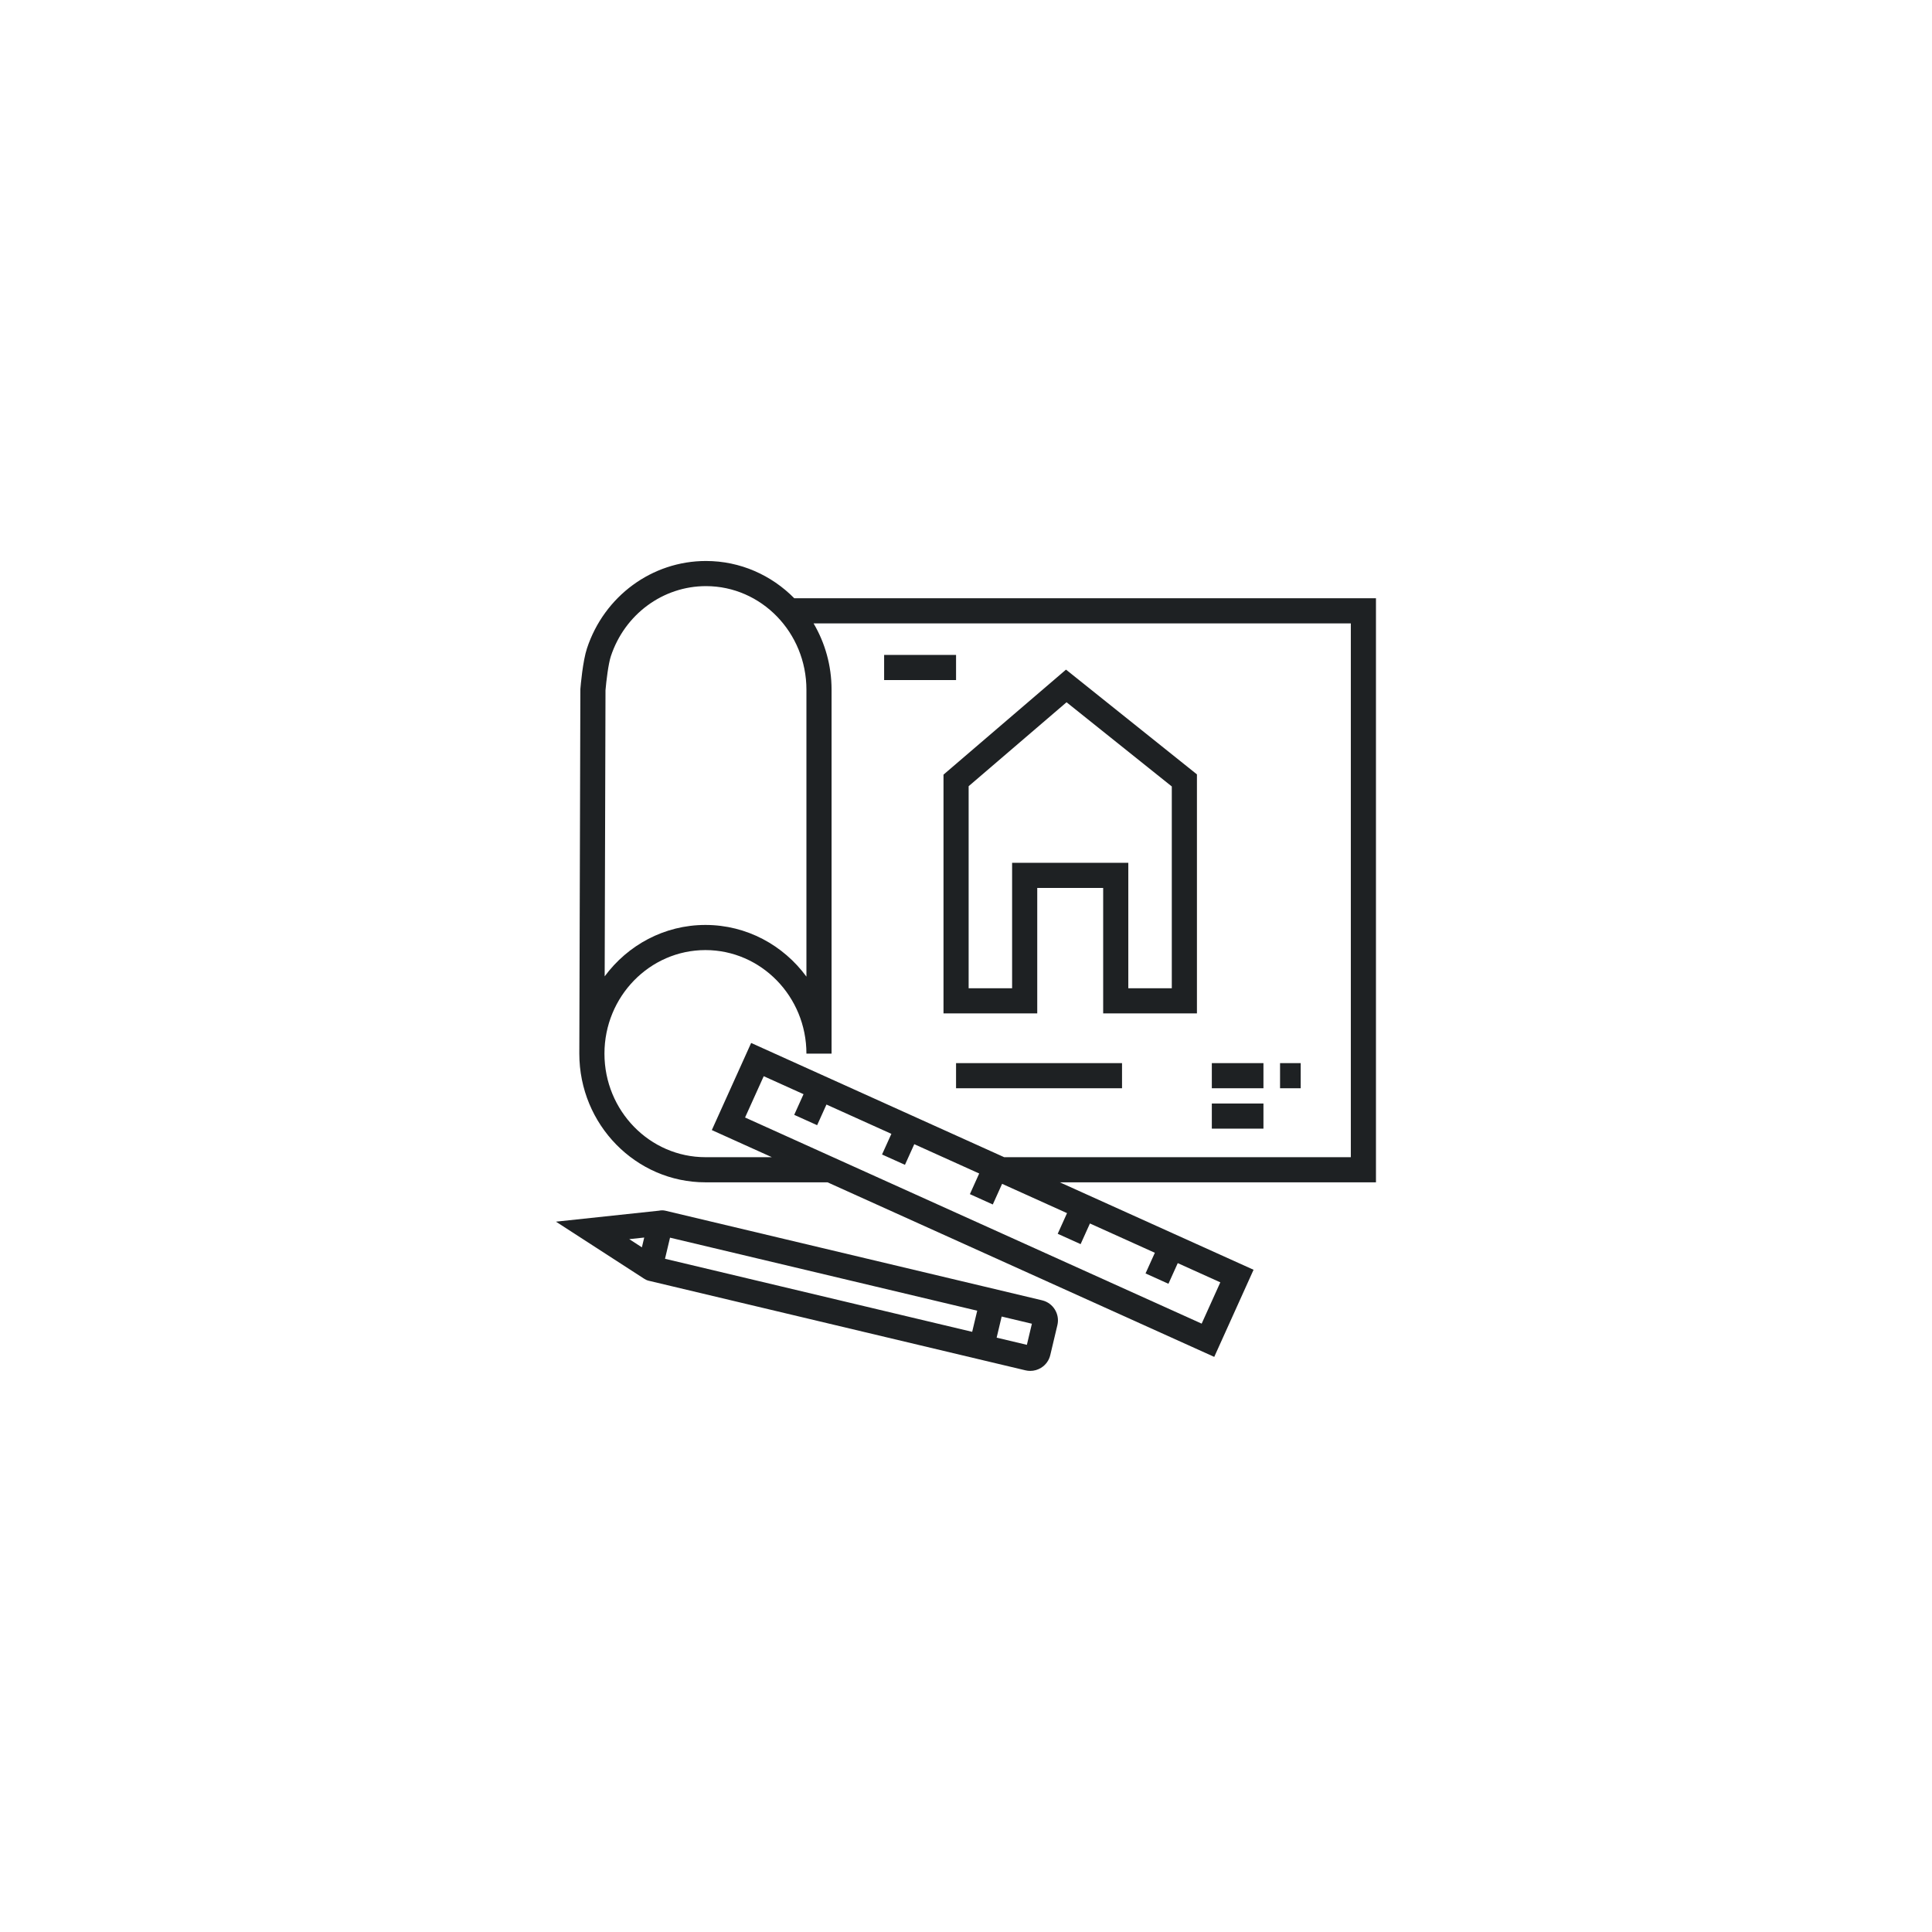<svg xmlns="http://www.w3.org/2000/svg" xmlns:xlink="http://www.w3.org/1999/xlink" width="500" zoomAndPan="magnify" viewBox="0 0 375 375" height="500" preserveAspectRatio="xMidYMid meet" version="1.0"><defs><clipPath id="3dafe0795b"><path d="M 112.441 108.887 L 267.074 108.887 L 267.074 263.633 L 112.441 263.633 Z M 112.441 108.887 " clip-rule="nonzero"/></clipPath><clipPath id="b18622f56b"><path d="M 107.91 234.703 L 205.496 234.703 L 205.496 266.09 L 107.91 266.09 Z M 107.91 234.703 " clip-rule="nonzero"/></clipPath></defs><rect x="-37.5" width="450" fill="#ffffff" y="-37.5" height="450" fill-opacity="1"/><rect x="-37.5" width="450" fill="#ffffff" y="-37.5" height="450" fill-opacity="1"/><g clip-path="url(#3dafe0795b)"><path fill="#1e2123" d="M 262.195 224.609 L 194.91 224.609 L 145.797 202.438 L 138.164 219.348 L 149.816 224.609 L 136.926 224.609 C 126.117 224.609 117.324 215.594 117.324 204.512 L 117.324 204.508 C 117.324 193.426 126.117 184.41 136.926 184.41 C 147.734 184.41 156.527 193.43 156.527 204.512 L 161.406 204.512 L 161.406 133.867 C 161.406 129.164 160.129 124.758 157.914 121 L 262.195 121 Z M 233.242 256.918 L 144.617 216.906 L 148.238 208.891 L 155.965 212.379 L 154.156 216.391 L 158.605 218.398 L 160.414 214.391 L 173.016 220.078 L 171.203 224.086 L 175.652 226.09 L 177.461 222.086 L 190.062 227.773 L 188.254 231.781 L 192.699 233.789 L 194.508 229.781 L 207.109 235.469 L 205.301 239.477 L 209.746 241.484 L 211.555 237.477 L 224.156 243.164 L 222.348 247.172 L 226.793 249.18 L 228.602 245.172 L 236.863 248.902 Z M 117.527 133.973 C 117.68 132.137 118.09 128.809 118.566 127.375 C 121.258 119.234 128.676 113.766 137.027 113.766 C 147.781 113.766 156.527 122.781 156.527 133.867 L 156.527 189.562 C 152.059 183.477 144.934 179.531 136.926 179.531 C 128.941 179.531 121.84 183.453 117.367 189.508 Z M 267.074 116.117 L 154.164 116.117 C 149.758 111.652 143.703 108.887 137.027 108.887 C 126.566 108.887 117.285 115.703 113.934 125.84 C 113.109 128.324 112.699 133.129 112.656 133.668 L 112.648 133.762 L 112.445 204.504 C 112.445 204.508 112.445 204.508 112.445 204.512 C 112.445 218.285 123.426 229.488 136.926 229.488 L 160.625 229.488 L 235.684 263.371 L 243.316 246.461 L 205.715 229.488 L 267.074 229.488 L 267.074 116.117 " fill-opacity="1" fill-rule="nonzero"/></g><path fill="#1e2123" d="M 188.012 152.602 L 207.016 136.309 L 227.445 152.652 L 227.445 191.824 L 219.004 191.824 L 219.004 167.473 L 196.449 167.473 L 196.449 191.824 L 188.012 191.824 Z M 183.133 196.703 L 201.328 196.703 L 201.328 172.352 L 214.125 172.352 L 214.125 196.703 L 232.324 196.703 L 232.324 150.309 L 206.91 129.973 L 183.133 150.355 L 183.133 196.703 " fill-opacity="1" fill-rule="nonzero"/><path fill="#1e2123" d="M 252.465 206.352 L 248.457 206.352 L 248.457 211.23 L 252.465 211.23 L 252.465 206.352 " fill-opacity="1" fill-rule="nonzero"/><path fill="#1e2123" d="M 245.234 206.352 L 235.215 206.352 L 235.215 211.23 L 245.234 211.23 L 245.234 206.352 " fill-opacity="1" fill-rule="nonzero"/><path fill="#1e2123" d="M 245.234 214.191 L 235.215 214.191 L 235.215 219.07 L 245.234 219.07 L 245.234 214.191 " fill-opacity="1" fill-rule="nonzero"/><path fill="#1e2123" d="M 185.57 211.23 L 217.785 211.23 L 217.785 206.352 L 185.57 206.352 L 185.57 211.23 " fill-opacity="1" fill-rule="nonzero"/><path fill="#1e2123" d="M 185.57 127.121 L 171.609 127.121 L 171.609 132 L 185.57 132 L 185.57 127.121 " fill-opacity="1" fill-rule="nonzero"/><g clip-path="url(#b18622f56b)"><path fill="#1e2123" d="M 199.316 261.031 L 193.449 259.637 L 194.422 255.539 L 200.289 256.934 Z M 130.051 240.23 L 189.676 254.406 L 188.699 258.508 L 129.078 244.328 Z M 125.043 240.207 L 124.59 242.105 L 122.137 240.516 Z M 202.273 252.391 L 190.805 249.66 L 129.16 235 C 128.734 234.898 128.309 234.906 127.91 234.992 L 107.91 237.125 L 125.023 248.195 C 125.293 248.375 125.594 248.516 125.93 248.594 L 192.32 264.383 L 199.039 265.98 C 199.348 266.055 199.664 266.09 199.973 266.09 C 200.707 266.09 201.426 265.891 202.062 265.496 C 202.977 264.938 203.613 264.055 203.859 263.016 L 205.238 257.207 C 205.75 255.062 204.418 252.898 202.273 252.391 " fill-opacity="1" fill-rule="nonzero"/></g></svg>